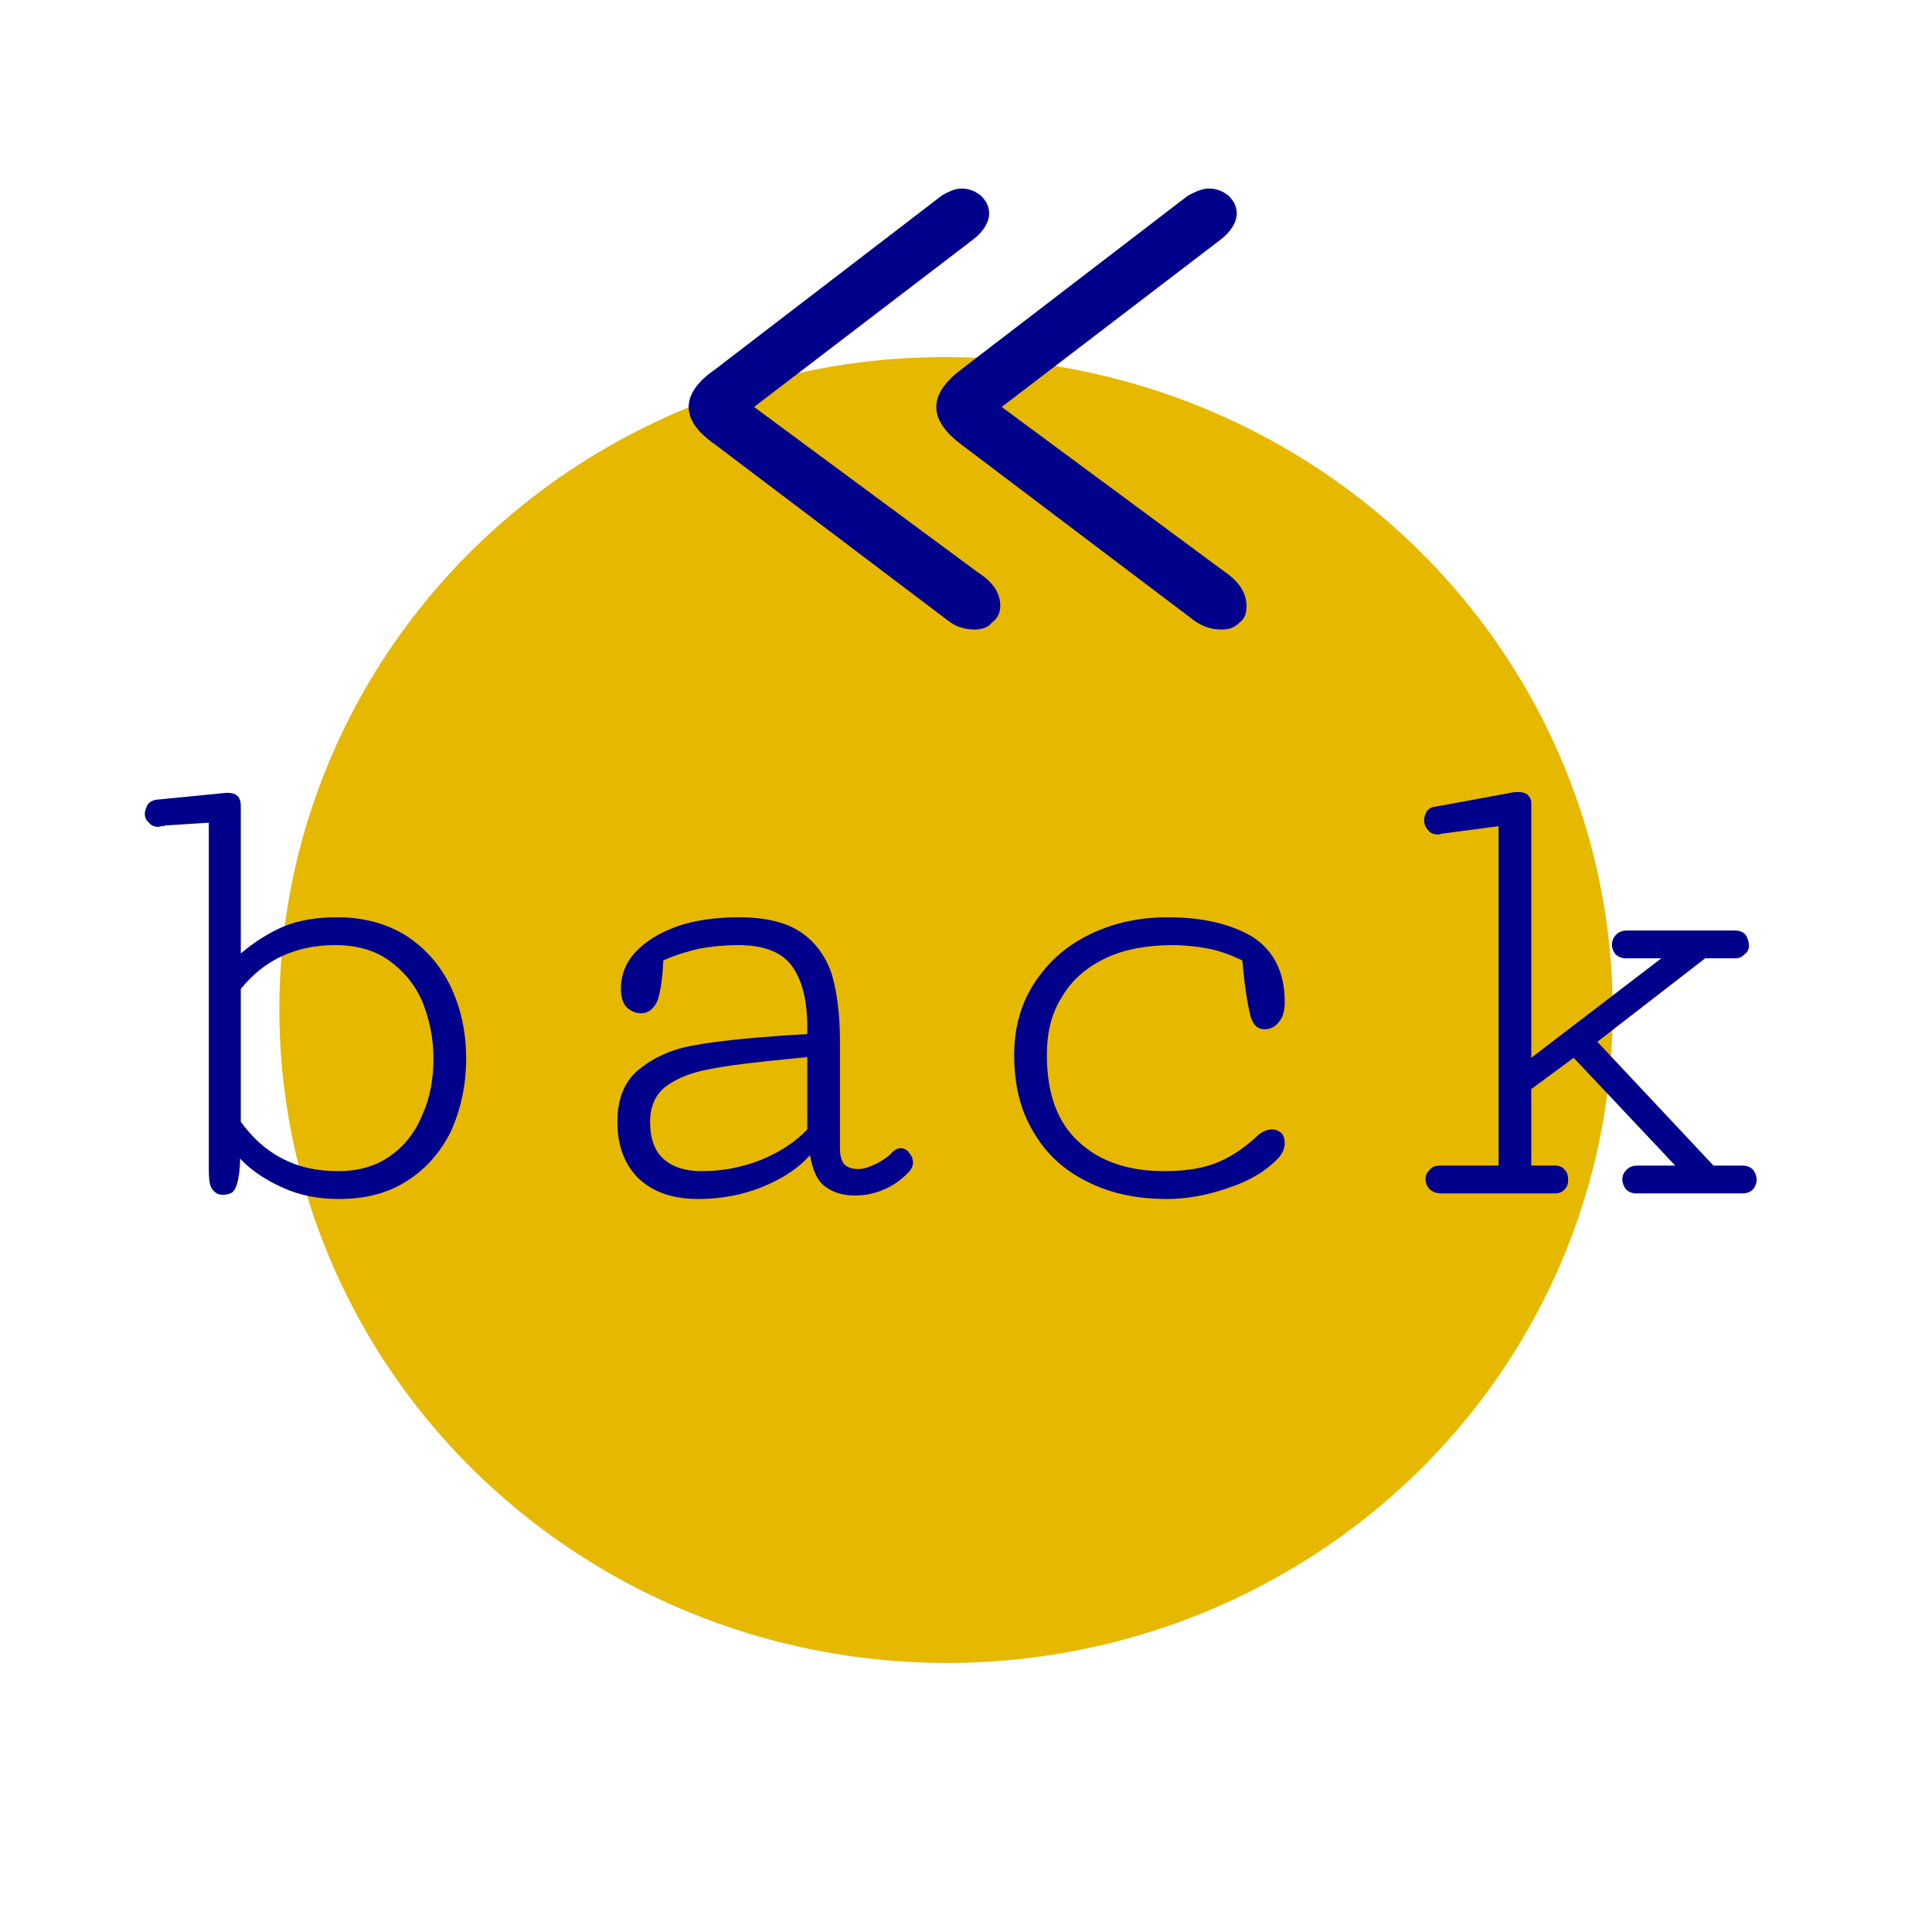 <?xml version="1.0" encoding="UTF-8" standalone="no"?>
<!DOCTYPE svg PUBLIC "-//W3C//DTD SVG 1.1//EN" "http://www.w3.org/Graphics/SVG/1.1/DTD/svg11.dtd">
<svg width="100%" height="100%" viewBox="0 0 200 200" version="1.1" xmlns="http://www.w3.org/2000/svg" xmlns:xlink="http://www.w3.org/1999/xlink" xml:space="preserve" xmlns:serif="http://www.serif.com/" style="fill-rule:evenodd;clip-rule:evenodd;stroke-linejoin:round;stroke-miterlimit:2;">
    <g transform="matrix(1,0,0,1,-8.089,2.423)">
        <g transform="matrix(0.924,0.006,-0.005,0.905,8.742,1.883)">
            <circle cx="105.873" cy="110.072" r="74.688" style="fill:rgb(230,184,0);"/>
        </g>
        <g transform="matrix(1,0,0,1,19.48,121.119)">
            <g>
                <g transform="matrix(72,0,0,72,0,0)">
                    <path d="M0.168,-0.576L0.066,-0.566C0.061,-0.565 0.057,-0.563 0.054,-0.559C0.052,-0.555 0.05,-0.55 0.05,-0.546C0.05,-0.541 0.052,-0.536 0.056,-0.533C0.059,-0.529 0.064,-0.527 0.069,-0.527C0.071,-0.527 0.073,-0.528 0.075,-0.528C0.076,-0.528 0.078,-0.528 0.079,-0.529L0.142,-0.533L0.142,-0.036C0.142,-0.021 0.143,-0.011 0.147,-0.006C0.151,-0.001 0.155,0.002 0.162,0.002C0.167,0.002 0.171,0.001 0.175,-0.001C0.178,-0.003 0.181,-0.008 0.183,-0.015C0.185,-0.023 0.187,-0.034 0.187,-0.05C0.203,-0.033 0.224,-0.019 0.249,-0.008C0.273,0.003 0.3,0.008 0.329,0.008C0.367,0.008 0.399,-0 0.427,-0.018C0.454,-0.035 0.475,-0.059 0.49,-0.089C0.504,-0.12 0.512,-0.155 0.512,-0.194C0.512,-0.233 0.504,-0.268 0.489,-0.299C0.474,-0.329 0.453,-0.353 0.425,-0.371C0.397,-0.388 0.365,-0.397 0.327,-0.397C0.298,-0.397 0.272,-0.393 0.25,-0.384C0.229,-0.375 0.208,-0.362 0.188,-0.345L0.188,-0.557C0.188,-0.57 0.182,-0.576 0.168,-0.576ZM0.328,-0.032C0.297,-0.032 0.27,-0.038 0.246,-0.051C0.223,-0.063 0.204,-0.081 0.188,-0.103L0.188,-0.294C0.222,-0.336 0.267,-0.357 0.324,-0.357C0.354,-0.357 0.38,-0.35 0.401,-0.335C0.422,-0.32 0.438,-0.301 0.449,-0.276C0.459,-0.251 0.465,-0.224 0.465,-0.194C0.465,-0.164 0.46,-0.137 0.449,-0.113C0.439,-0.088 0.423,-0.068 0.403,-0.054C0.382,-0.039 0.357,-0.032 0.328,-0.032Z" style="fill:rgb(0,0,139);fill-rule:nonzero;"/>
                </g>
                <g transform="matrix(72,0,0,72,43.594,0)">
                    <path d="M0.397,-0.229L0.362,-0.227C0.309,-0.223 0.267,-0.219 0.235,-0.213C0.204,-0.208 0.177,-0.196 0.156,-0.179C0.134,-0.162 0.124,-0.136 0.124,-0.103C0.124,-0.069 0.134,-0.042 0.154,-0.022C0.175,-0.002 0.203,0.008 0.24,0.008C0.274,0.008 0.305,0.002 0.334,-0.01C0.363,-0.022 0.385,-0.037 0.401,-0.055C0.405,-0.032 0.412,-0.017 0.424,-0.009C0.435,-0.001 0.449,0.003 0.466,0.003C0.48,0.003 0.495,0 0.508,-0.006C0.522,-0.012 0.534,-0.021 0.544,-0.032C0.547,-0.035 0.549,-0.04 0.549,-0.044C0.549,-0.05 0.547,-0.054 0.543,-0.059C0.54,-0.063 0.536,-0.065 0.531,-0.065C0.527,-0.065 0.523,-0.063 0.519,-0.059C0.514,-0.053 0.506,-0.048 0.497,-0.043C0.487,-0.038 0.478,-0.035 0.47,-0.035C0.462,-0.035 0.456,-0.037 0.451,-0.041C0.447,-0.045 0.444,-0.053 0.444,-0.064L0.444,-0.217C0.444,-0.257 0.44,-0.289 0.432,-0.316C0.423,-0.342 0.408,-0.362 0.387,-0.376C0.366,-0.39 0.336,-0.397 0.299,-0.397C0.266,-0.397 0.236,-0.393 0.21,-0.384C0.185,-0.375 0.165,-0.363 0.15,-0.347C0.136,-0.332 0.129,-0.314 0.129,-0.294C0.129,-0.284 0.131,-0.276 0.136,-0.269C0.142,-0.263 0.149,-0.259 0.158,-0.259C0.169,-0.259 0.177,-0.266 0.182,-0.278C0.186,-0.291 0.189,-0.31 0.19,-0.335C0.208,-0.343 0.225,-0.348 0.242,-0.352C0.259,-0.355 0.278,-0.357 0.298,-0.357C0.335,-0.357 0.36,-0.347 0.375,-0.327C0.39,-0.306 0.397,-0.277 0.397,-0.239L0.397,-0.229ZM0.397,-0.092C0.38,-0.074 0.357,-0.059 0.33,-0.048C0.302,-0.037 0.274,-0.032 0.245,-0.032C0.223,-0.032 0.205,-0.037 0.191,-0.049C0.178,-0.06 0.171,-0.078 0.171,-0.103C0.171,-0.125 0.179,-0.143 0.194,-0.154C0.21,-0.166 0.231,-0.174 0.258,-0.179C0.284,-0.184 0.324,-0.189 0.377,-0.194L0.397,-0.196L0.397,-0.092Z" style="fill:rgb(0,0,139);fill-rule:nonzero;"/>
                </g>
                <g transform="matrix(72,0,0,72,87.188,0)">
                    <path d="M0.089,-0.199C0.089,-0.156 0.098,-0.119 0.117,-0.088C0.135,-0.057 0.161,-0.033 0.194,-0.017C0.227,0 0.265,0.008 0.309,0.008C0.336,0.008 0.366,0.003 0.397,-0.008C0.428,-0.018 0.452,-0.033 0.469,-0.051C0.475,-0.058 0.478,-0.065 0.478,-0.072C0.478,-0.079 0.476,-0.084 0.473,-0.087C0.469,-0.09 0.465,-0.092 0.46,-0.092C0.453,-0.092 0.446,-0.089 0.44,-0.084C0.42,-0.065 0.4,-0.052 0.38,-0.044C0.36,-0.036 0.335,-0.032 0.305,-0.032C0.253,-0.032 0.212,-0.046 0.182,-0.074C0.151,-0.102 0.136,-0.144 0.136,-0.199C0.136,-0.232 0.143,-0.26 0.158,-0.283C0.172,-0.307 0.193,-0.325 0.22,-0.338C0.247,-0.351 0.28,-0.357 0.317,-0.357C0.335,-0.357 0.352,-0.355 0.368,-0.352C0.384,-0.349 0.4,-0.343 0.417,-0.335L0.419,-0.315C0.422,-0.286 0.426,-0.266 0.429,-0.254C0.433,-0.242 0.439,-0.236 0.449,-0.236C0.458,-0.236 0.465,-0.24 0.47,-0.247C0.476,-0.254 0.478,-0.264 0.478,-0.275C0.478,-0.317 0.463,-0.348 0.433,-0.368C0.402,-0.387 0.361,-0.397 0.31,-0.397C0.269,-0.397 0.232,-0.389 0.199,-0.373C0.165,-0.357 0.139,-0.334 0.119,-0.304C0.099,-0.274 0.089,-0.239 0.089,-0.199Z" style="fill:rgb(0,0,139);fill-rule:nonzero;"/>
                </g>
                <g transform="matrix(72,0,0,72,130.781,0)">
                    <path d="M0.227,-0.562C0.227,-0.566 0.225,-0.57 0.222,-0.573C0.218,-0.576 0.214,-0.577 0.209,-0.577L0.203,-0.577L0.089,-0.556C0.084,-0.556 0.08,-0.553 0.077,-0.55C0.075,-0.546 0.073,-0.542 0.073,-0.537C0.073,-0.531 0.075,-0.526 0.079,-0.522C0.082,-0.518 0.087,-0.516 0.093,-0.516C0.095,-0.516 0.096,-0.516 0.097,-0.517L0.18,-0.528L0.18,-0.04L0.096,-0.04C0.089,-0.04 0.084,-0.038 0.081,-0.034C0.077,-0.03 0.075,-0.026 0.075,-0.021C0.075,-0.015 0.077,-0.01 0.081,-0.006C0.085,-0.002 0.091,-0 0.098,-0L0.261,-0C0.267,-0 0.272,-0.002 0.275,-0.006C0.279,-0.01 0.28,-0.014 0.28,-0.02C0.28,-0.025 0.279,-0.03 0.275,-0.034C0.272,-0.038 0.267,-0.04 0.261,-0.04L0.227,-0.04L0.227,-0.15L0.288,-0.195L0.434,-0.04L0.38,-0.04C0.373,-0.04 0.368,-0.038 0.364,-0.034C0.36,-0.03 0.358,-0.026 0.358,-0.02C0.358,-0.015 0.36,-0.01 0.363,-0.006C0.367,-0.002 0.372,-0 0.378,-0L0.531,-0C0.537,-0 0.542,-0.002 0.546,-0.006C0.549,-0.01 0.551,-0.014 0.551,-0.02C0.551,-0.025 0.549,-0.03 0.546,-0.034C0.542,-0.038 0.537,-0.04 0.531,-0.04L0.489,-0.04L0.322,-0.218L0.477,-0.338L0.521,-0.338C0.526,-0.338 0.53,-0.34 0.534,-0.344C0.538,-0.347 0.54,-0.351 0.54,-0.356C0.54,-0.362 0.538,-0.368 0.535,-0.372C0.531,-0.376 0.527,-0.378 0.52,-0.378L0.365,-0.378C0.358,-0.378 0.353,-0.376 0.349,-0.372C0.345,-0.368 0.343,-0.363 0.343,-0.358C0.343,-0.352 0.345,-0.348 0.348,-0.344C0.352,-0.34 0.357,-0.338 0.363,-0.338L0.414,-0.338L0.227,-0.195L0.227,-0.562Z" style="fill:rgb(0,0,139);fill-rule:nonzero;"/>
                </g>
            </g>
        </g>
        <g transform="matrix(144,0,0,144,67.285,77.001)">
            <path d="M0.289,-0.099C0.294,-0.099 0.299,-0.1 0.302,-0.104C0.306,-0.107 0.308,-0.111 0.308,-0.116C0.308,-0.125 0.303,-0.133 0.292,-0.14L0.131,-0.259L0.288,-0.379C0.296,-0.385 0.3,-0.392 0.3,-0.398C0.3,-0.403 0.298,-0.407 0.294,-0.411C0.29,-0.414 0.286,-0.416 0.28,-0.416C0.276,-0.416 0.271,-0.414 0.266,-0.411L0.103,-0.286C0.09,-0.277 0.084,-0.268 0.084,-0.259C0.084,-0.25 0.09,-0.241 0.103,-0.232L0.271,-0.105C0.276,-0.101 0.283,-0.099 0.289,-0.099ZM0.467,-0.099C0.472,-0.099 0.476,-0.1 0.48,-0.104C0.484,-0.107 0.485,-0.111 0.485,-0.116C0.485,-0.125 0.48,-0.133 0.47,-0.14L0.309,-0.259L0.466,-0.379C0.474,-0.385 0.478,-0.392 0.478,-0.398C0.478,-0.403 0.476,-0.407 0.472,-0.411C0.468,-0.414 0.464,-0.416 0.458,-0.416C0.453,-0.416 0.449,-0.414 0.443,-0.411L0.28,-0.286C0.268,-0.277 0.262,-0.268 0.262,-0.259C0.262,-0.25 0.268,-0.241 0.28,-0.232L0.448,-0.105C0.454,-0.101 0.46,-0.099 0.467,-0.099Z" style="fill:rgb(0,0,139);fill-rule:nonzero;"/>
        </g>
    </g>
</svg>
